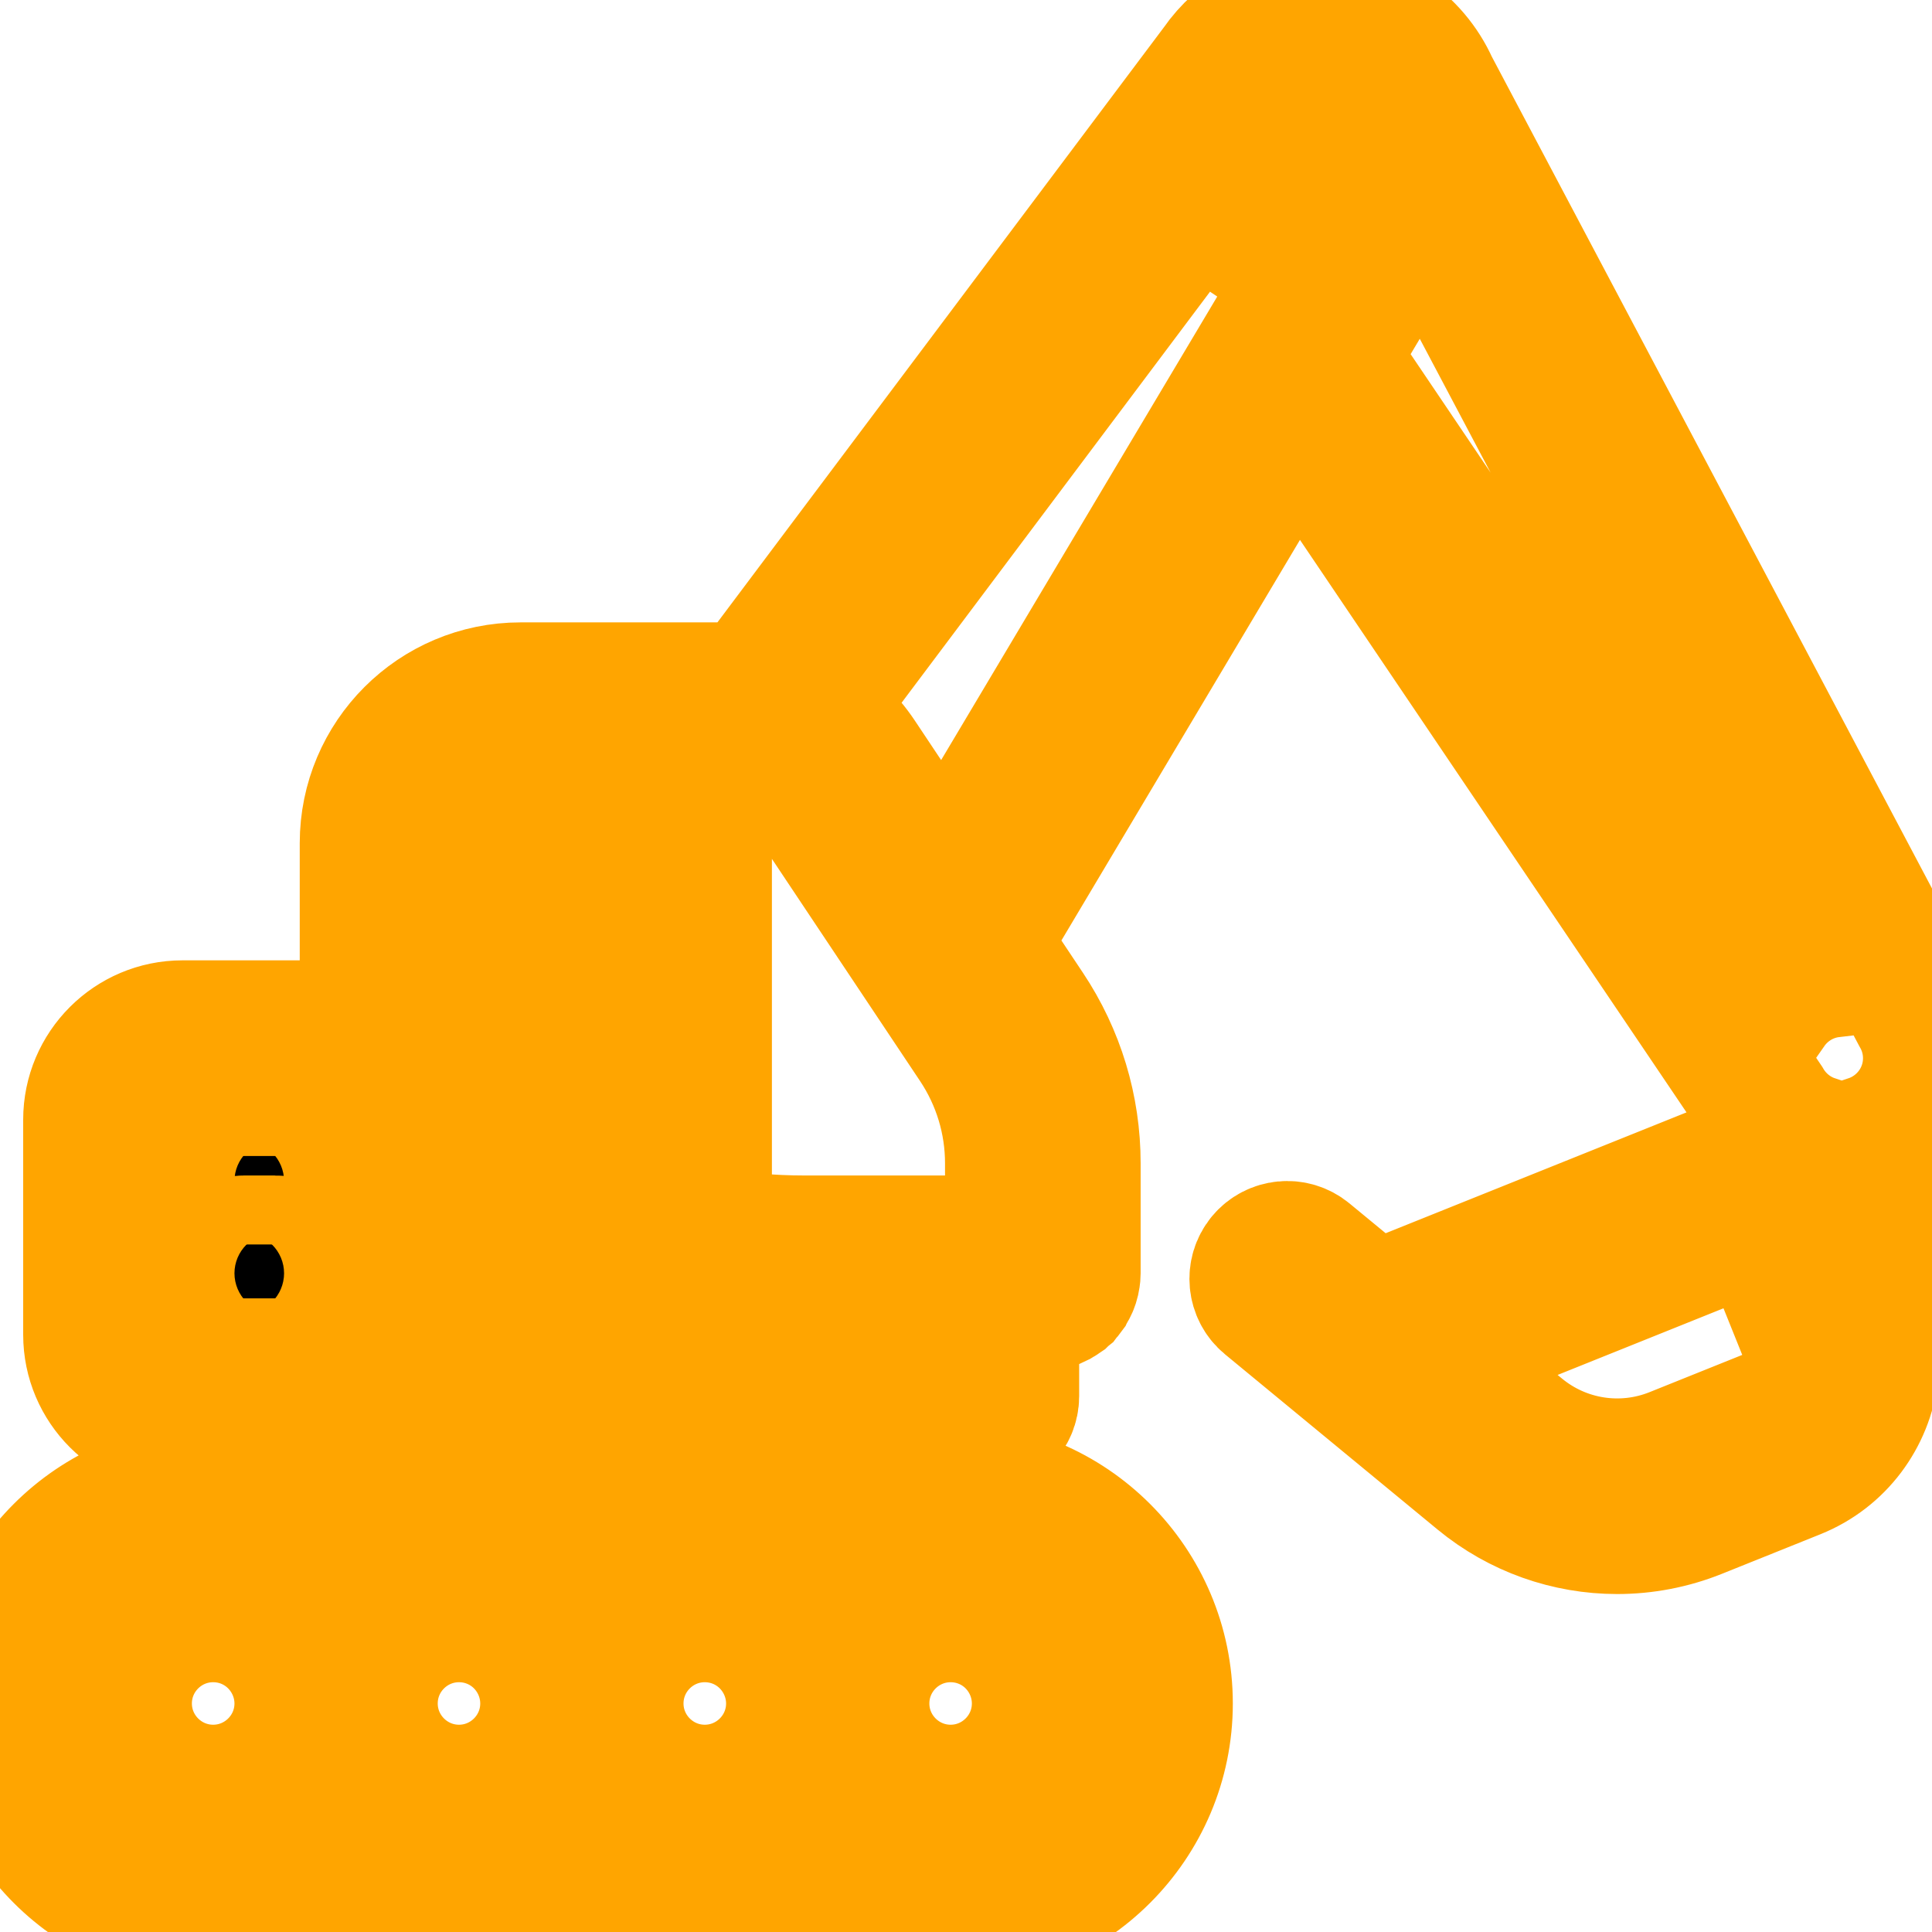 <svg width="28" height="28" viewBox="0 0 28 28" xmlns="http://www.w3.org/2000/svg" fill="red" stroke="orange" stroke-width="2">
<path d="M1.781 24.688C1.781 25.409 2.368 25.996 3.089 25.996C3.811 25.996 4.398 25.409 4.398 24.688C4.398 24.223 4.147 23.788 3.744 23.555C3.546 23.44 3.32 23.38 3.089 23.38C2.368 23.38 1.781 23.966 1.781 24.688ZM3.563 24.688C3.563 24.949 3.35 25.161 3.089 25.161C2.828 25.161 2.616 24.949 2.616 24.688C2.616 24.427 2.828 24.215 3.089 24.215C3.173 24.215 3.255 24.236 3.326 24.278C3.472 24.362 3.563 24.52 3.563 24.688Z" fill="black"/>
<path d="M6.652 25.996C7.373 25.996 7.96 25.409 7.96 24.688C7.96 24.223 7.71 23.788 7.307 23.555C7.108 23.44 6.882 23.38 6.652 23.38C5.931 23.38 5.344 23.966 5.344 24.688C5.344 25.409 5.931 25.996 6.652 25.996ZM6.652 24.215C6.735 24.215 6.817 24.236 6.888 24.278C7.034 24.362 7.125 24.52 7.125 24.688C7.125 24.949 6.913 25.161 6.652 25.161C6.391 25.161 6.179 24.949 6.179 24.688C6.179 24.427 6.391 24.215 6.652 24.215Z" fill="black"/>
<path d="M10.214 25.996C10.936 25.996 11.523 25.409 11.523 24.688C11.523 24.223 11.272 23.788 10.869 23.555C10.671 23.44 10.444 23.38 10.214 23.38C9.493 23.38 8.906 23.966 8.906 24.688C8.906 25.409 9.493 25.996 10.214 25.996ZM10.214 24.215C10.298 24.215 10.38 24.236 10.451 24.278C10.597 24.362 10.688 24.52 10.688 24.688C10.688 24.949 10.475 25.161 10.214 25.161C9.953 25.161 9.741 24.949 9.741 24.688C9.741 24.427 9.953 24.215 10.214 24.215Z" fill="black"/>
<path d="M13.777 25.996C14.498 25.996 15.085 25.409 15.085 24.688C15.085 24.223 14.835 23.788 14.432 23.555C14.233 23.44 14.007 23.38 13.777 23.38C13.056 23.38 12.469 23.966 12.469 24.688C12.469 25.409 13.056 25.996 13.777 25.996ZM13.777 24.215C13.86 24.215 13.942 24.236 14.013 24.278C14.159 24.362 14.25 24.52 14.25 24.688C14.25 24.949 14.038 25.161 13.777 25.161C13.516 25.161 13.304 24.949 13.304 24.688C13.304 24.427 13.516 24.215 13.777 24.215Z" fill="black"/>
<path d="M3.535 17.535H3.98C4.211 17.535 4.398 17.348 4.398 17.117C4.398 16.887 4.211 16.7 3.98 16.7H3.535C3.304 16.7 3.117 16.887 3.117 17.117C3.117 17.348 3.304 17.535 3.535 17.535Z" fill="black"/>
<path d="M3.535 18.871H3.98C4.211 18.871 4.398 18.684 4.398 18.453C4.398 18.223 4.211 18.036 3.98 18.036H3.535C3.304 18.036 3.117 18.223 3.117 18.453C3.117 18.684 3.304 18.871 3.535 18.871Z" fill="black"/>
<path d="M27.823 14.68L20.724 1.265C20.45 0.652 19.835 0.223 19.121 0.223C18.523 0.223 17.995 0.524 17.678 0.982C17.677 0.983 17.677 0.984 17.676 0.985L10.883 10.039C10.789 10.026 10.694 10.02 10.597 10.02H7.543C6.33 10.02 5.344 11.006 5.344 12.219V14.918H2.644C1.923 14.918 1.336 15.505 1.336 16.227V19.344C1.336 20.065 1.923 20.652 2.644 20.652H5.761H6.235V21.598H3.089C1.386 21.598 0 22.984 0 24.688C0 26.391 1.386 27.777 3.089 27.777H13.777C15.481 27.777 16.867 26.391 16.867 24.688C16.867 22.984 15.481 21.598 13.777 21.598H10.632V20.652H14.223C14.453 20.652 14.64 20.465 14.64 20.235V18.871L15.113 18.871C15.119 18.871 15.124 18.87 15.13 18.87C15.139 18.87 15.147 18.869 15.156 18.869C15.16 18.868 15.165 18.867 15.169 18.867C15.178 18.865 15.188 18.864 15.197 18.862C15.205 18.861 15.212 18.858 15.22 18.857C15.226 18.855 15.232 18.854 15.237 18.852C15.242 18.851 15.246 18.849 15.251 18.847C15.259 18.844 15.268 18.841 15.276 18.838C15.277 18.838 15.278 18.837 15.279 18.837C15.303 18.826 15.325 18.814 15.347 18.799C15.352 18.796 15.357 18.792 15.362 18.788C15.368 18.784 15.373 18.78 15.379 18.776C15.384 18.771 15.39 18.766 15.395 18.761C15.4 18.757 15.404 18.753 15.409 18.749C15.412 18.745 15.416 18.741 15.42 18.736C15.425 18.731 15.43 18.725 15.435 18.719C15.437 18.717 15.439 18.714 15.441 18.712C15.447 18.704 15.454 18.695 15.46 18.687C15.462 18.683 15.464 18.679 15.467 18.674C15.472 18.667 15.476 18.66 15.48 18.652C15.504 18.609 15.519 18.561 15.526 18.511C15.529 18.492 15.531 18.473 15.531 18.453V16.86C15.531 16.072 15.3 15.308 14.862 14.652L14.201 13.66L18.787 5.959L25.562 15.993C25.72 16.264 25.973 16.474 26.274 16.575V17.265L26.153 16.962C26.111 16.859 26.031 16.777 25.929 16.733C25.827 16.69 25.712 16.689 25.61 16.73L19.904 19.022L18.921 18.212C18.743 18.065 18.48 18.09 18.333 18.268C18.187 18.446 18.212 18.709 18.39 18.856L21.471 21.396C22.034 21.86 22.731 22.102 23.437 22.102C23.825 22.102 24.216 22.029 24.588 21.879L26.009 21.308C26.622 21.062 27.019 20.507 27.095 19.895C27.104 19.861 27.109 19.826 27.109 19.789V16.575C27.627 16.401 28 15.911 28 15.336C28 15.097 27.935 14.873 27.823 14.68ZM5.344 19.817H2.644C2.383 19.817 2.171 19.605 2.171 19.344V16.227C2.171 15.966 2.383 15.754 2.644 15.754H5.344V19.817ZM25.698 20.534L24.277 21.105C23.511 21.412 22.64 21.277 22.003 20.752L20.638 19.627L25.533 17.66L26.208 19.339C26.397 19.809 26.168 20.345 25.698 20.534ZM19.121 1.058C19.465 1.058 19.765 1.248 19.922 1.528C19.928 1.544 19.935 1.561 19.944 1.577L19.971 1.627C20.015 1.735 20.04 1.853 20.04 1.976C20.04 2.15 19.991 2.312 19.907 2.45C19.904 2.454 19.901 2.458 19.898 2.462L19.881 2.492C19.715 2.735 19.437 2.895 19.121 2.895C18.615 2.895 18.203 2.483 18.203 1.976C18.203 1.47 18.615 1.058 19.121 1.058ZM13.777 22.433C15.021 22.433 16.032 23.445 16.032 24.688C16.032 25.931 15.021 26.942 13.777 26.942H3.089C1.846 26.942 0.835 25.931 0.835 24.688C0.835 23.445 1.846 22.433 3.089 22.433H13.777ZM7.07 21.598V20.652H9.797V21.598H7.07ZM13.805 19.817H6.179V15.338C6.179 15.337 6.179 15.337 6.179 15.336C6.179 15.335 6.179 15.335 6.179 15.334V12.219C6.179 11.612 6.577 11.097 7.125 10.921V16.917C7.125 17.414 7.419 17.865 7.872 18.067C9.072 18.6 10.346 18.871 11.659 18.871H13.805V19.817ZM14.696 16.86V18.036H11.659C11.161 18.036 10.67 17.992 10.187 17.908V12.219C10.187 11.988 10 11.801 9.769 11.801C9.539 11.801 9.352 11.988 9.352 12.219V17.716C8.965 17.607 8.584 17.47 8.212 17.304C8.059 17.236 7.96 17.084 7.96 16.917V10.855H10.597C11.054 10.855 11.479 11.082 11.732 11.462L14.168 15.115C14.513 15.634 14.696 16.237 14.696 16.86ZM13.687 12.89L12.427 10.999C12.24 10.718 11.994 10.49 11.712 10.324L17.491 2.622C17.749 3.27 18.382 3.73 19.121 3.73C19.129 3.73 19.136 3.729 19.144 3.729L13.687 12.89ZM25.62 14.588L19.26 5.166L20.595 2.925C20.606 2.907 20.618 2.889 20.629 2.871L26.538 14.037C26.159 14.082 25.829 14.289 25.62 14.588ZM26.692 15.809C26.431 15.809 26.219 15.597 26.219 15.336C26.219 15.075 26.431 14.863 26.692 14.863C26.953 14.863 27.165 15.075 27.165 15.336C27.165 15.597 26.953 15.809 26.692 15.809Z" fill="black"/>
</svg>
